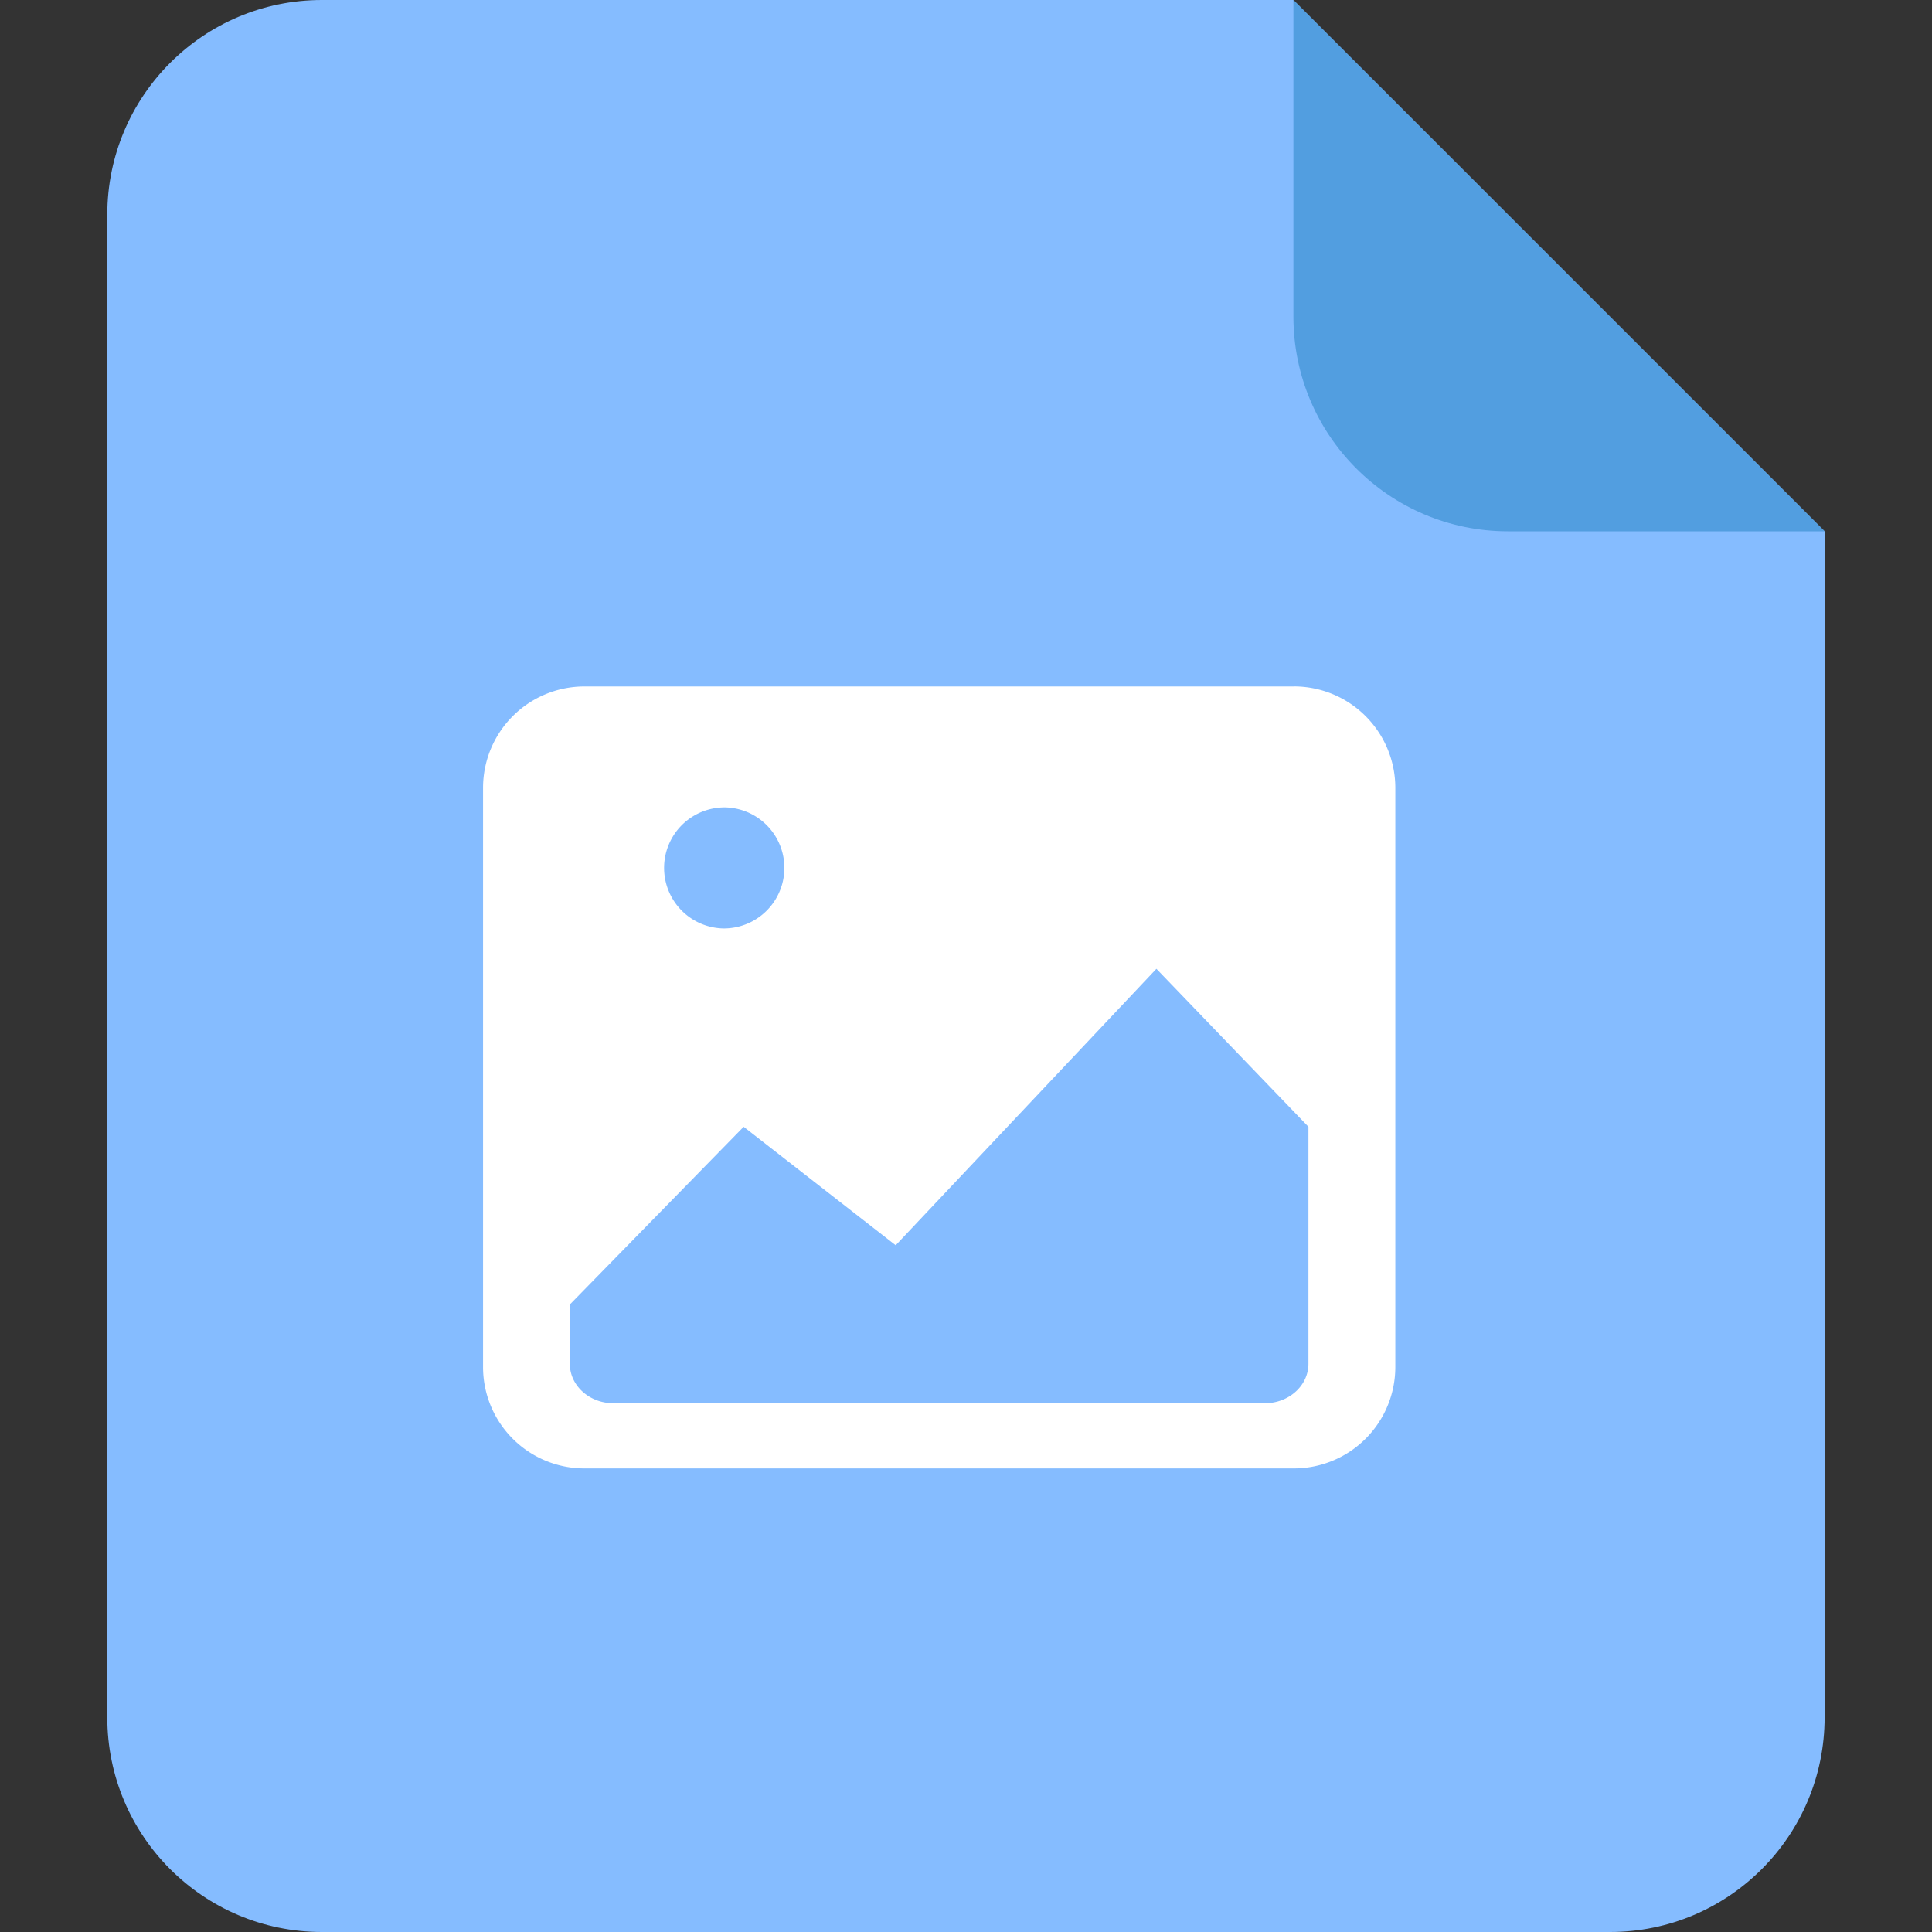 <?xml version="1.0" encoding="UTF-8"?>
<svg xmlns="http://www.w3.org/2000/svg" viewBox="0 0 150 150" fill="none">
  <rect x="0" y="0" width="150" height="150" fill="#333333" stroke="none"/>
  <path d="M141.663 41.25v92.083c0 9.209-7.458 16.667-16.666 16.667h-100c-9.209 0-16.667-7.458-16.667-16.667V16.667C8.33 7.458 15.788 0 24.997 0h75.416l41.25 41.25Z" fill="#85BCFF"></path>
  <path d="M100.42 24.583V0l41.25 41.25h-24.583c-9.209 0-16.667-7.458-16.667-16.667Z" fill="#529EE0"></path>
  <path d="M100.462 53.292a7.878 7.878 0 0 1 7.871 7.87v44.976a7.877 7.877 0 0 1-7.871 7.87H45.375a7.867 7.867 0 0 1-7.871-7.875V61.167a7.87 7.87 0 0 1 7.87-7.871h55.084l.004-.004ZM89.783 75.217 69.541 96.683l-11.804-9.2-13.496 13.8v4.6c0 1.692 1.513 3.063 3.375 3.063h50.596c1.863 0 3.375-1.375 3.375-3.063v-18.4L89.783 75.217ZM56.4 62.687a4.7 4.7 0 1 0-.28 9.396 4.7 4.7 0 0 0 .28-9.395Z" fill="#fff"></path>
</svg>

